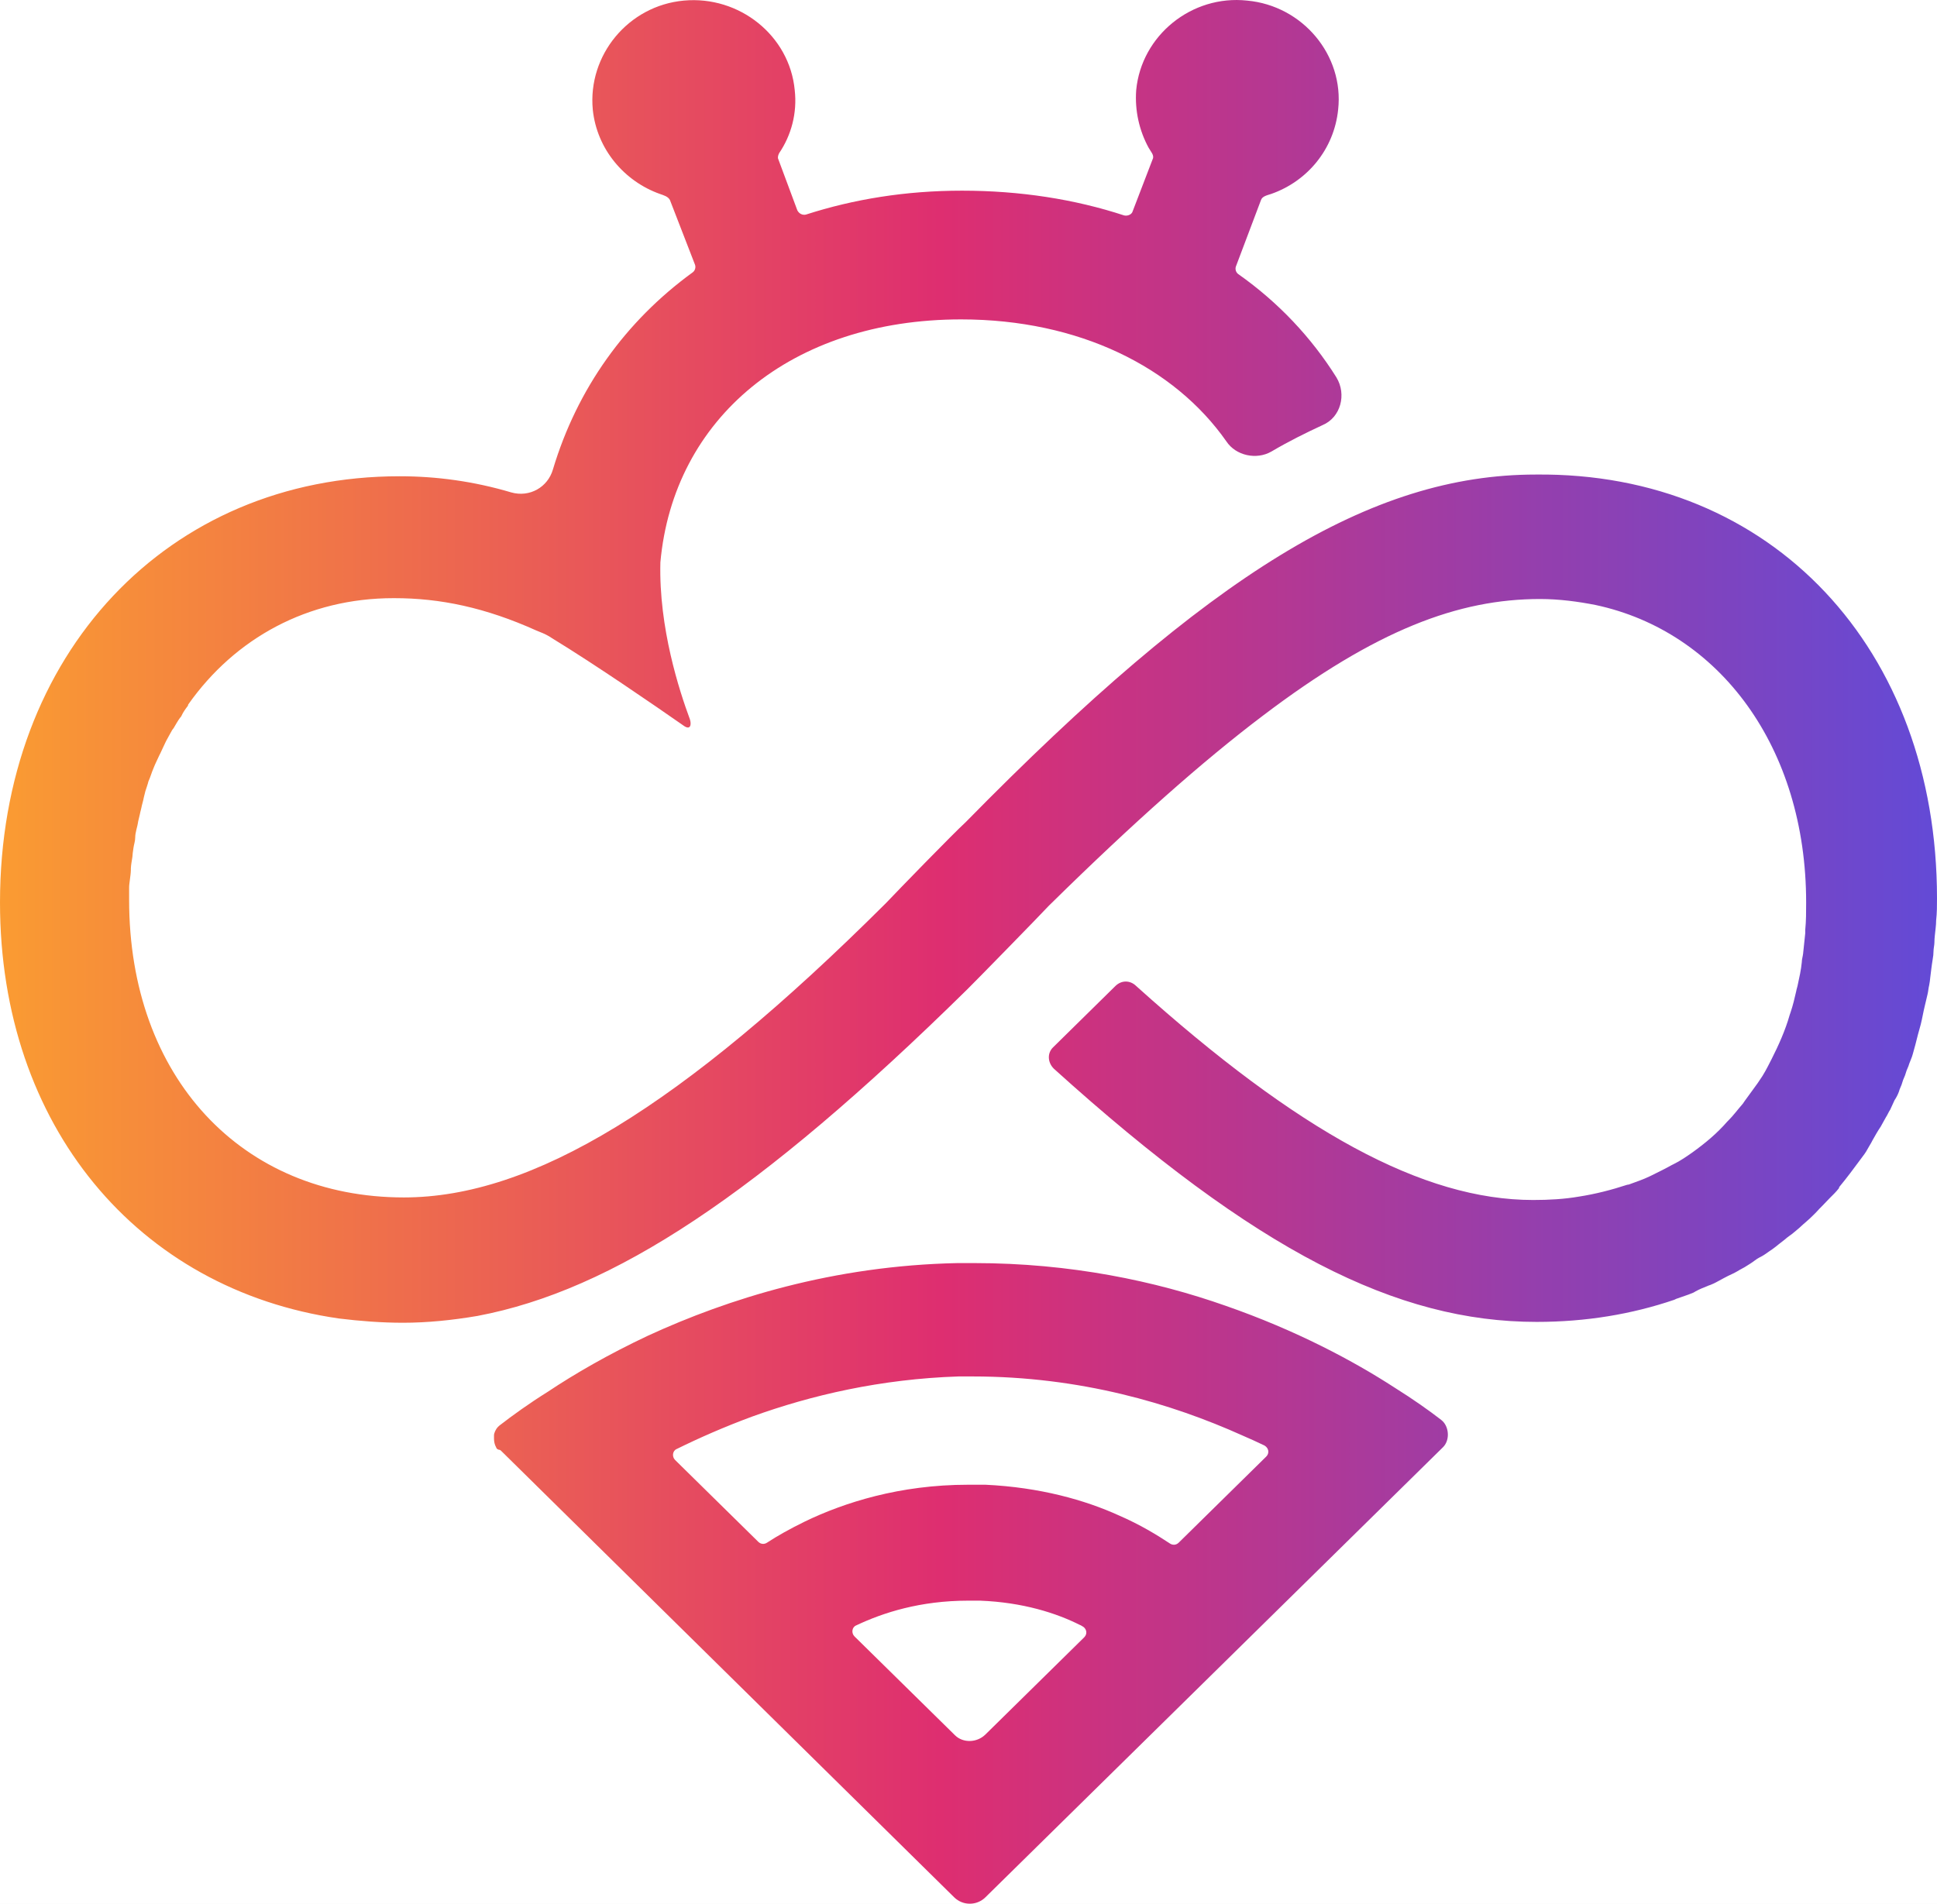 <svg width="59" height="58" viewBox="0 0 59 58" fill="none" xmlns="http://www.w3.org/2000/svg">
<rect width="59" height="58" fill="#E5E5E5"/>
<g clip-path="url(#clip0_0_1)">
<rect width="1500" height="5629" transform="translate(-585 -2419)" fill="white"/>
<rect x="-45" y="-51" width="420" height="210" rx="10" fill="#FBFBFD"/>
<rect x="-20" y="-21" width="100" height="100" rx="50" fill="white"/>
<path d="M59 27.366C59 27.6 59 27.808 58.974 28.041C58.974 28.198 58.947 28.355 58.933 28.511C58.926 28.577 58.921 28.644 58.921 28.717C58.921 28.794 58.894 28.898 58.894 28.976C58.894 29.059 58.884 29.142 58.869 29.225C58.852 29.319 58.842 29.414 58.828 29.509C58.815 29.603 58.805 29.699 58.793 29.794C58.785 29.866 58.779 29.936 58.762 30.015C58.736 30.119 58.736 30.197 58.71 30.301C58.683 30.405 58.657 30.535 58.63 30.639C58.583 30.826 58.553 31.019 58.506 31.207C58.503 31.216 58.501 31.226 58.498 31.236C58.472 31.34 58.446 31.418 58.419 31.522C58.393 31.625 58.366 31.729 58.34 31.833C58.314 31.937 58.287 32.015 58.261 32.119C58.234 32.223 58.182 32.327 58.155 32.405C58.129 32.508 58.076 32.587 58.05 32.69C58.023 32.794 57.971 32.872 57.944 32.976C57.918 33.08 57.865 33.158 57.839 33.262C57.812 33.34 57.759 33.444 57.706 33.521C57.654 33.625 57.627 33.703 57.575 33.807C57.522 33.885 57.495 33.963 57.443 34.041C57.39 34.145 57.337 34.223 57.284 34.327C57.192 34.462 57.111 34.607 57.031 34.75C57.019 34.772 57.006 34.795 56.994 34.82C56.967 34.872 56.914 34.95 56.888 35.002C56.835 35.106 56.756 35.21 56.677 35.313C56.468 35.596 56.26 35.878 56.026 36.16C56.02 36.167 56.017 36.175 56.017 36.184C56.017 36.192 56.014 36.2 56.009 36.206C55.931 36.307 55.829 36.408 55.727 36.508C55.657 36.577 55.591 36.654 55.521 36.723C55.486 36.758 55.45 36.793 55.416 36.829C55.375 36.873 55.336 36.919 55.293 36.961C55.272 36.981 55.252 37.001 55.225 37.028C55.164 37.088 55.087 37.163 55.007 37.23C54.96 37.27 54.913 37.309 54.869 37.352C54.825 37.395 54.777 37.435 54.73 37.474C54.681 37.514 54.635 37.553 54.587 37.593C54.538 37.633 54.476 37.669 54.428 37.71C54.391 37.742 54.36 37.77 54.32 37.799C54.272 37.835 54.225 37.871 54.181 37.907C54.119 37.959 54.054 38.01 53.988 38.057C53.952 38.083 53.913 38.106 53.877 38.133C53.79 38.197 53.702 38.257 53.615 38.3C53.608 38.304 53.601 38.307 53.594 38.31C53.495 38.36 53.412 38.438 53.317 38.496C53.282 38.518 53.247 38.539 53.212 38.562C53.163 38.594 53.113 38.625 53.06 38.651C53.008 38.677 52.958 38.708 52.907 38.738C52.818 38.791 52.72 38.831 52.638 38.872C52.547 38.916 52.457 38.968 52.367 39.016C52.292 39.056 52.219 39.099 52.136 39.131C52.084 39.157 52.057 39.157 52.005 39.183C51.884 39.231 51.764 39.278 51.644 39.345C51.62 39.358 51.599 39.375 51.574 39.385C51.526 39.403 51.477 39.425 51.429 39.442C51.302 39.486 51.187 39.529 51.054 39.573L51.001 39.599C49.708 40.04 48.309 40.274 46.804 40.274C42.554 40.274 38.277 38.145 32.1 32.56C31.915 32.379 31.889 32.093 32.074 31.911L33.974 30.041C34.159 29.859 34.423 29.859 34.608 30.041C39.544 34.482 43.346 36.56 46.698 36.56C47.174 36.56 47.649 36.534 48.097 36.456C48.595 36.379 49.092 36.251 49.564 36.096C49.572 36.094 49.58 36.093 49.588 36.093C49.597 36.093 49.607 36.091 49.615 36.088C49.823 36.011 50.055 35.935 50.262 35.833L50.315 35.807C50.526 35.703 50.737 35.599 50.922 35.495L50.975 35.469C51.186 35.365 51.371 35.236 51.556 35.106C51.952 34.82 52.295 34.534 52.612 34.171L52.638 34.145C52.796 33.989 52.928 33.807 53.087 33.625L53.14 33.547C53.272 33.366 53.404 33.184 53.536 33.002L53.588 32.924C53.72 32.742 53.826 32.535 53.931 32.327L53.958 32.275C54.169 31.859 54.38 31.392 54.512 30.924L54.539 30.846C54.612 30.63 54.663 30.414 54.712 30.198C54.719 30.163 54.725 30.127 54.737 30.093C54.748 30.059 54.754 30.024 54.762 29.989C54.81 29.772 54.858 29.554 54.882 29.314C54.882 29.225 54.913 29.139 54.922 29.05C54.944 28.842 54.966 28.645 54.987 28.431C54.987 28.405 54.987 28.379 54.987 28.327C55.014 28.067 55.014 27.782 55.014 27.496C55.014 22.769 52.374 19.237 48.599 18.432C48.071 18.328 47.49 18.25 46.91 18.25C44.428 18.25 41.92 19.185 38.462 21.808C36.641 23.185 34.529 25.055 31.995 27.548L31.968 27.574L31.942 27.6C31.678 27.886 29.724 29.885 29.46 30.145C23.098 36.404 18.663 39.313 14.545 40.092C13.78 40.222 13.014 40.3 12.275 40.3C11.615 40.3 10.955 40.248 10.322 40.17C4.197 39.287 0 34.301 0 27.496C0 19.912 5.121 14.51 12.17 14.51C13.305 14.51 14.44 14.666 15.575 15.003C16.129 15.159 16.684 14.848 16.842 14.302C17.581 11.835 19.059 9.783 21.092 8.303C21.171 8.251 21.198 8.147 21.171 8.069L20.406 6.095C20.349 5.984 20.213 5.949 20.095 5.907C19.018 5.522 18.181 4.549 18.056 3.342C17.898 1.68 19.139 0.173 20.828 0.018C22.518 -0.138 24.049 1.082 24.207 2.745C24.286 3.446 24.102 4.121 23.732 4.667C23.706 4.719 23.679 4.796 23.706 4.848L24.286 6.407C24.339 6.511 24.445 6.563 24.55 6.537C26.002 6.069 27.586 5.809 29.302 5.809C31.071 5.809 32.734 6.069 34.239 6.563C34.344 6.589 34.476 6.537 34.502 6.433L35.11 4.848C35.169 4.732 35.046 4.612 34.984 4.497C34.705 3.984 34.561 3.375 34.608 2.745C34.766 1.082 36.297 -0.164 37.987 0.018C39.676 0.173 40.944 1.68 40.759 3.342C40.634 4.549 39.82 5.522 38.724 5.907C38.604 5.949 38.45 5.974 38.409 6.095L37.644 8.121C37.617 8.199 37.644 8.303 37.723 8.355C38.937 9.212 39.941 10.277 40.706 11.497C41.023 12.017 40.838 12.718 40.284 12.952C39.782 13.185 39.254 13.445 38.726 13.757C38.277 14.017 37.644 13.887 37.353 13.445C35.77 11.186 32.866 9.731 29.276 9.731C24.102 9.731 20.511 12.744 20.115 17.133C20.063 19.133 20.696 21.055 21.013 21.912C21.066 22.068 21.039 22.276 20.802 22.094C19.983 21.522 18.136 20.25 16.816 19.445L16.736 19.393C16.605 19.315 16.473 19.263 16.34 19.211C14.783 18.51 13.41 18.224 12.011 18.224H11.985C9.376 18.224 7.161 19.441 5.736 21.46C5.731 21.467 5.728 21.475 5.728 21.483C5.728 21.492 5.726 21.5 5.72 21.507C5.649 21.601 5.579 21.695 5.528 21.809C5.521 21.825 5.511 21.841 5.498 21.853C5.493 21.858 5.489 21.863 5.485 21.868C5.412 21.965 5.361 22.064 5.288 22.184C5.282 22.193 5.276 22.201 5.268 22.209C5.258 22.219 5.25 22.23 5.244 22.242C5.191 22.343 5.118 22.463 5.068 22.561L5.042 22.613C4.989 22.717 4.936 22.847 4.884 22.951L4.857 23.003C4.811 23.095 4.764 23.207 4.717 23.304C4.705 23.328 4.694 23.354 4.686 23.379C4.677 23.405 4.666 23.43 4.655 23.456C4.62 23.535 4.597 23.626 4.563 23.706C4.549 23.739 4.536 23.775 4.521 23.807C4.513 23.824 4.512 23.843 4.507 23.861C4.485 23.939 4.452 24.027 4.427 24.108C4.414 24.15 4.409 24.195 4.395 24.236C4.381 24.278 4.377 24.323 4.366 24.366C4.35 24.427 4.335 24.488 4.319 24.549C4.308 24.591 4.304 24.636 4.29 24.678C4.276 24.72 4.271 24.765 4.26 24.808C4.243 24.875 4.226 24.944 4.209 25.023C4.201 25.061 4.197 25.11 4.186 25.148C4.173 25.195 4.165 25.234 4.153 25.282C4.134 25.362 4.118 25.442 4.118 25.522C4.118 25.627 4.079 25.73 4.065 25.834C4.061 25.865 4.057 25.896 4.052 25.927C4.045 25.969 4.04 26.008 4.038 26.05C4.034 26.13 4.013 26.213 4.003 26.293C3.996 26.353 3.986 26.41 3.986 26.457C3.986 26.476 3.986 26.495 3.986 26.513C3.984 26.615 3.965 26.718 3.954 26.82C3.947 26.89 3.933 26.961 3.933 27.031C3.933 27.151 3.933 27.266 3.933 27.366V27.418C3.933 32.82 7.365 36.482 12.302 36.482C16.209 36.482 20.749 33.729 26.979 27.522C27.349 27.132 29.038 25.392 29.408 25.055C36.852 17.471 41.762 14.458 46.778 14.458C53.984 14.38 59 19.782 59 27.366ZM43.989 43.352C44.146 43.565 44.142 43.906 43.953 44.092L30.015 57.805C29.751 58.065 29.328 58.065 29.064 57.805L15.269 44.207C15.262 44.2 15.255 44.192 15.246 44.186C15.236 44.179 15.221 44.17 15.205 44.17C15.188 44.17 15.172 44.163 15.158 44.154C15.153 44.15 15.148 44.147 15.143 44.144C15.125 44.133 15.119 44.109 15.109 44.09C15.068 44.016 15.047 43.924 15.047 43.832V43.806C15.047 43.78 15.047 43.754 15.047 43.728C15.047 43.728 15.049 43.694 15.054 43.677C15.082 43.582 15.135 43.488 15.232 43.417C15.601 43.131 16.103 42.767 16.684 42.404C17.502 41.858 18.532 41.261 19.746 40.69C22.174 39.573 25.369 38.56 29.17 38.482C29.328 38.482 29.487 38.482 29.672 38.482C32.602 38.482 35.189 39.028 37.327 39.781C39.492 40.534 41.234 41.469 42.475 42.274C43.056 42.638 43.531 42.975 43.9 43.261C43.933 43.287 43.963 43.318 43.989 43.352ZM22.914 43.157C22.069 43.469 21.303 43.806 20.617 44.144C20.485 44.196 20.459 44.378 20.564 44.482L23.098 46.975C23.178 47.053 23.283 47.053 23.362 47.001C23.679 46.793 24.049 46.585 24.524 46.352C25.712 45.78 27.401 45.235 29.487 45.235C29.672 45.235 29.856 45.235 30.015 45.235C31.678 45.313 33.051 45.702 34.08 46.17C34.74 46.456 35.242 46.767 35.638 47.027C35.717 47.079 35.822 47.079 35.902 47.001L38.568 44.378C38.673 44.274 38.647 44.118 38.515 44.04C38.304 43.936 38.066 43.832 37.829 43.728C35.69 42.767 32.919 41.936 29.619 41.936C29.487 41.936 29.355 41.936 29.196 41.936C26.821 42.014 24.709 42.508 22.914 43.157ZM30.015 52.845L33.024 49.884C33.122 49.787 33.106 49.646 32.998 49.564C32.981 49.551 32.959 49.547 32.944 49.532C32.93 49.519 32.91 49.516 32.893 49.507C32.182 49.149 31.161 48.818 29.856 48.767C29.724 48.767 29.592 48.767 29.487 48.767C28.035 48.767 26.9 49.131 26.081 49.52C25.949 49.572 25.923 49.754 26.029 49.858L29.091 52.87C29.328 53.104 29.751 53.104 30.015 52.845Z" fill="url(#paint0_linear_0_1)"/>
</g>
<defs>
<linearGradient id="paint0_linear_0_1" x1="-0.908" y1="58" x2="59" y2="58" gradientUnits="userSpaceOnUse">
<stop stop-color="#FB9F30"/>
<stop offset="0.493" stop-color="#DE2E70"/>
<stop offset="1" stop-color="#634AD6"/>
</linearGradient>
<clipPath id="clip0_0_1">
<rect width="1500" height="5629" fill="white" transform="translate(-585 -2419)"/>
</clipPath>
</defs>
</svg>
